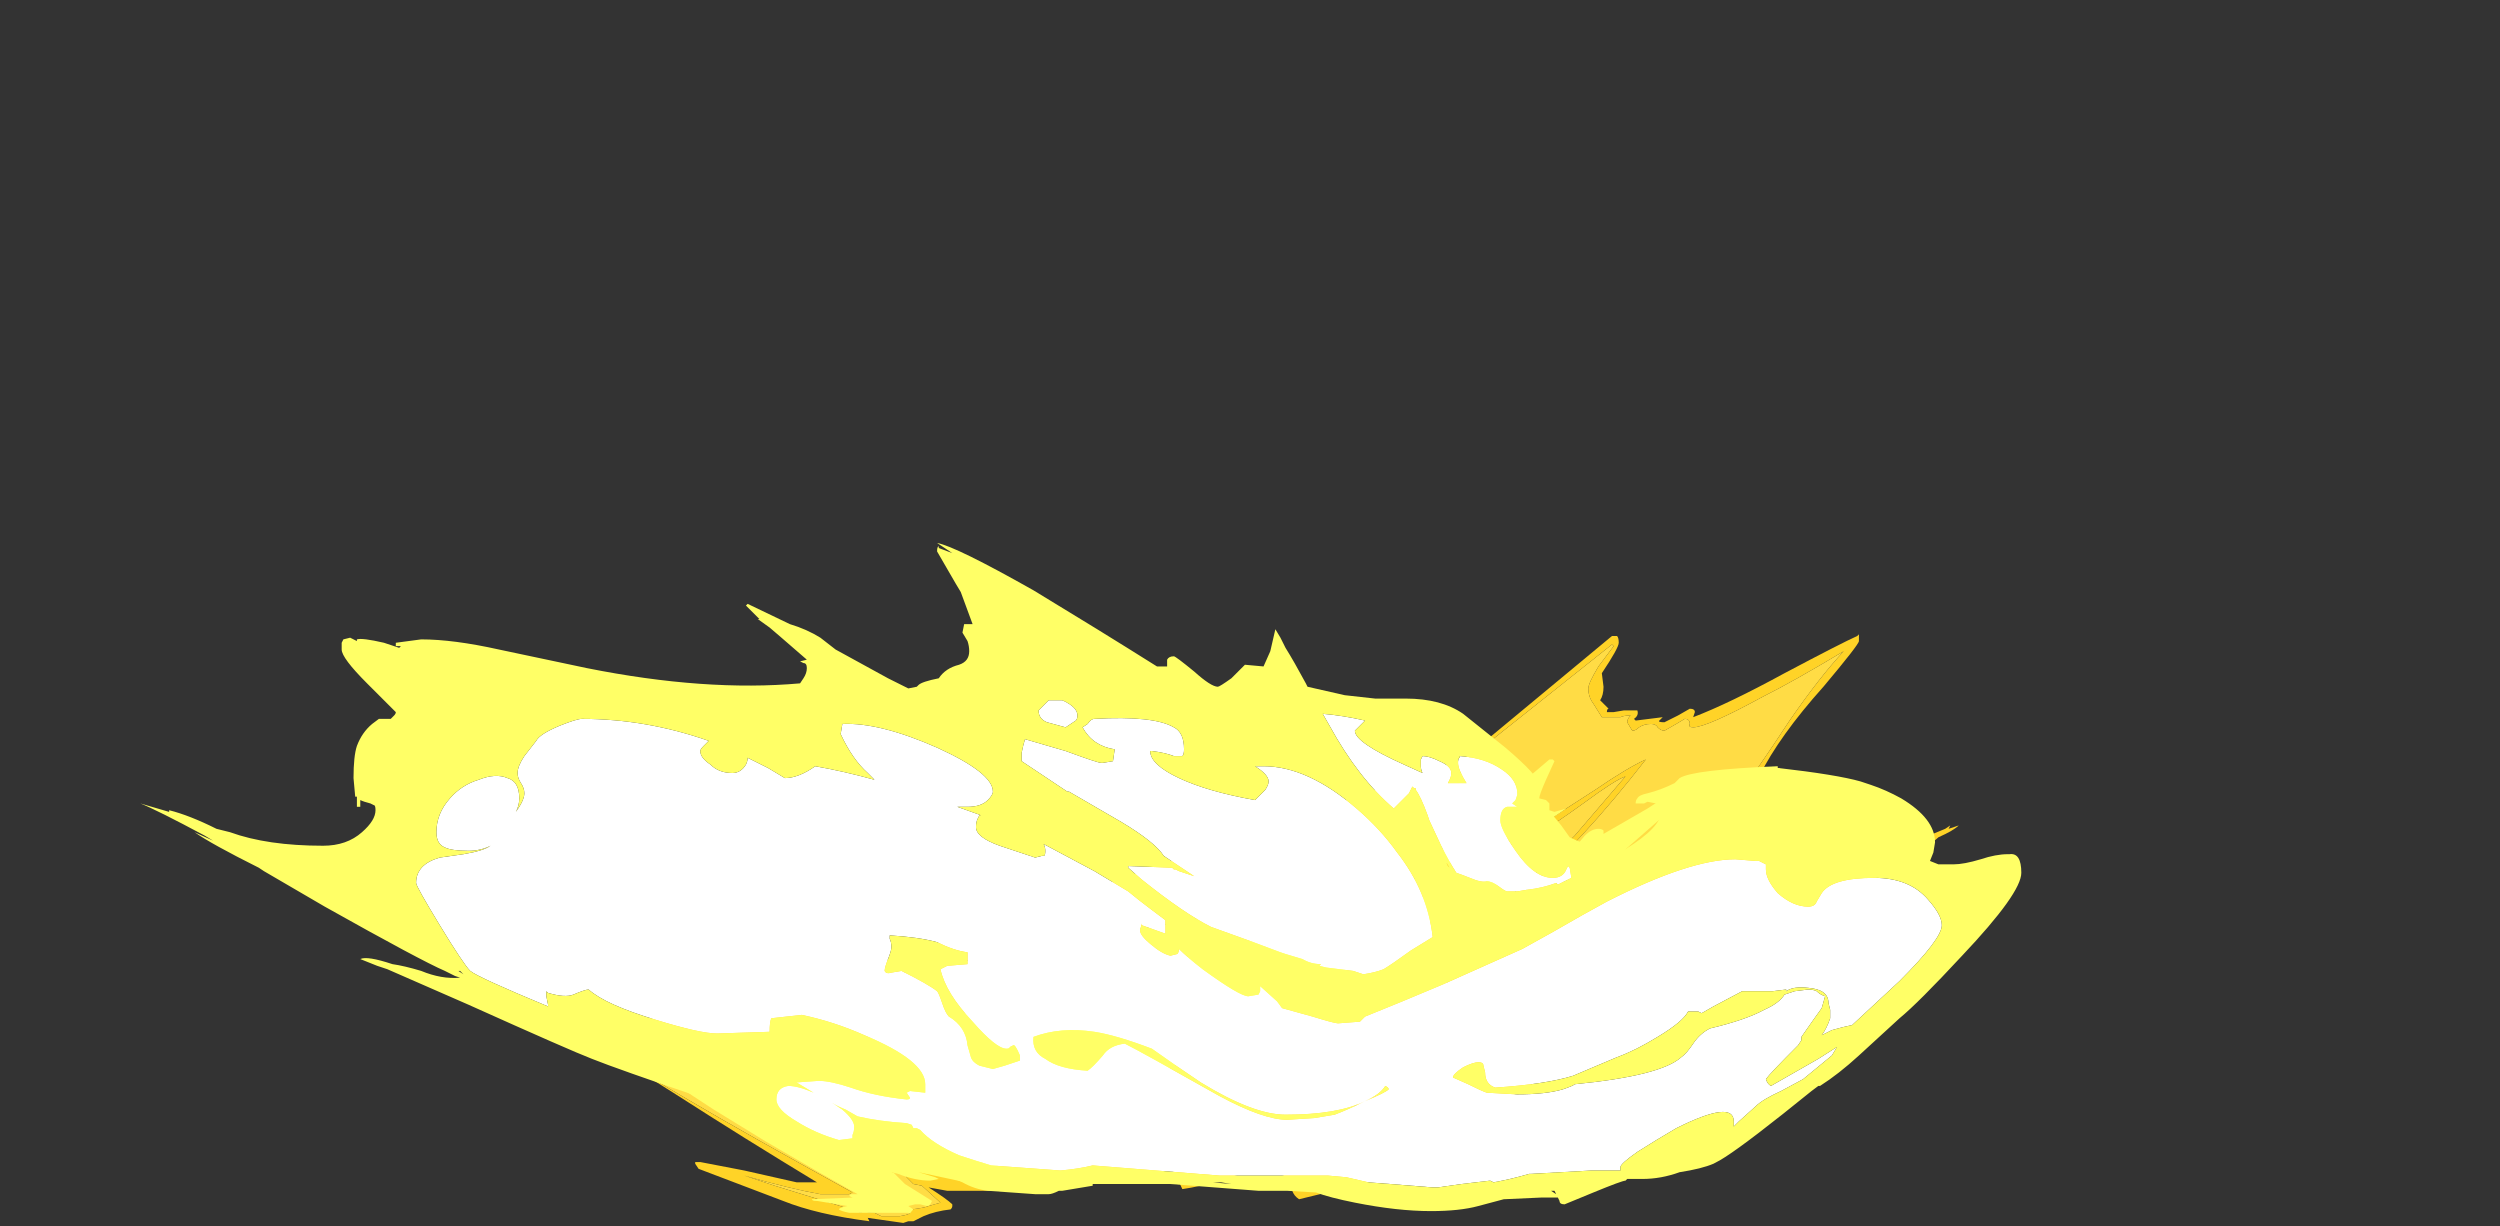 <?xml version="1.0" encoding="UTF-8" standalone="no"?>
<svg xmlns:ffdec="https://www.free-decompiler.com/flash" xmlns:xlink="http://www.w3.org/1999/xlink" ffdec:objectType="frame" height="253.75px" width="517.3px" xmlns="http://www.w3.org/2000/svg">
  <rect width="100%" height="100%" fill="#333333" stroke="none"/>
  <g transform="matrix(1.0, 0.0, 0.0, 1.0, 255.85, 249.9)">
    <use ffdec:characterId="1250" height="20.1" transform="matrix(7.0, 0.0, 0.0, 7.0, -226.8, -137.55)" width="55.6" xlink:href="#shape0"/>
  </g>
  <defs>
    <g id="shape0" transform="matrix(1.0, 0.0, 0.0, 1.0, 32.4, 19.65)">
      <path d="M11.5 -12.75 L10.0 -11.0 Q9.1 -10.1 8.25 -9.35 L2.3 -1.4 -7.55 -0.7 -8.8 -1.0 -9.75 -1.15 -9.75 -0.9 -9.55 -0.7 -9.3 -0.65 -8.75 -0.15 -9.1 -0.05 Q-9.2 0.0 -9.6 0.05 L-9.65 0.15 Q-9.65 0.2 -9.95 0.25 L-10.5 0.25 -10.7 0.15 -10.8 0.15 -11.05 0.1 -11.1 0.15 Q-11.85 -0.1 -13.65 -0.65 L-14.55 -0.95 Q-13.15 -0.55 -12.3 -0.4 L-11.45 -0.4 -11.35 -0.45 Q-14.7 -2.3 -16.05 -3.1 -19.15 -4.9 -19.15 -5.25 L6.2 -9.9 9.05 -11.15 Q9.35 -11.3 10.25 -11.95 11.2 -12.65 11.5 -12.75 M11.9 -14.2 Q12.05 -14.3 12.25 -14.3 12.4 -14.3 12.45 -14.2 12.55 -14.1 12.65 -14.1 L13.0 -14.3 13.25 -14.45 Q13.4 -14.45 13.4 -14.3 13.35 -14.2 13.5 -14.2 13.9 -14.2 15.55 -15.1 16.45 -15.55 17.95 -16.45 17.25 -15.7 16.35 -14.4 15.3 -12.8 15.0 -12.45 L14.2 -11.05 8.4 -9.25 Q10.2 -10.8 12.1 -13.25 11.55 -13.0 10.6 -12.35 L9.05 -11.35 7.55 -10.6 7.25 -10.65 6.4 -10.3 5.95 -10.1 6.7 -13.15 11.1 -16.65 11.15 -16.6 10.7 -16.0 Q10.4 -15.5 10.4 -15.35 10.4 -15.1 10.55 -14.9 L10.8 -14.5 11.35 -14.5 Q11.45 -14.55 11.65 -14.55 11.55 -14.45 11.55 -14.35 L11.7 -14.1 Q11.8 -14.1 11.9 -14.2" fill="#ffdc45" fill-rule="evenodd" stroke="none"/>
      <path d="M12.5 -14.4 Q12.45 -14.35 12.65 -14.35 L13.05 -14.55 13.4 -14.75 Q13.55 -14.75 13.55 -14.65 L13.5 -14.5 Q14.55 -14.9 16.2 -15.8 17.9 -16.7 18.35 -16.9 L18.4 -16.95 18.4 -16.75 Q18.4 -16.65 17.35 -15.4 16.05 -13.95 15.45 -12.75 L15.75 -12.85 16.05 -13.0 16.1 -12.85 20.1 -10.85 20.95 -11.2 21.1 -11.3 21.05 -11.2 21.35 -11.3 Q21.2 -11.15 20.75 -10.95 20.15 -10.4 18.8 -9.7 L3.9 -0.75 1.85 -0.25 Q1.7 -0.35 1.65 -0.5 1.6 -0.6 1.6 -0.85 L0.75 -1.25 Q-0.55 -0.7 -1.6 -0.55 -1.85 -1.1 -1.9 -1.1 L-3.85 -0.95 -7.2 -0.55 -7.3 -0.5 -8.55 -0.5 -9.1 -0.6 Q-8.55 -0.25 -8.4 -0.1 L-8.4 -0.05 Q-8.4 0.0 -8.45 0.05 -8.9 0.1 -9.25 0.25 L-9.55 0.4 -9.7 0.4 -9.85 0.45 -10.9 0.3 -10.85 0.4 Q-12.4 0.2 -13.4 -0.2 L-15.9 -1.15 -16.0 -1.3 -16.0 -1.35 -15.85 -1.35 -14.55 -1.1 -13.0 -0.75 -12.4 -0.75 Q-14.55 -2.05 -16.65 -3.4 L-18.4 -4.5 6.7 -13.25 11.1 -16.9 11.25 -16.9 Q11.3 -16.85 11.3 -16.7 11.3 -16.55 10.8 -15.8 L10.85 -15.4 Q10.85 -15.15 10.75 -15.0 L11.0 -14.75 Q10.95 -14.75 10.95 -14.65 L11.15 -14.65 11.45 -14.7 11.85 -14.7 Q11.9 -14.55 11.75 -14.45 L11.8 -14.4 12.6 -14.5 12.5 -14.4 M11.9 -14.2 Q11.8 -14.1 11.7 -14.1 L11.55 -14.35 Q11.55 -14.45 11.65 -14.55 11.45 -14.55 11.35 -14.5 L10.8 -14.5 10.55 -14.9 Q10.4 -15.1 10.4 -15.35 10.4 -15.5 10.7 -16.0 L11.15 -16.6 11.1 -16.65 6.7 -13.15 5.95 -10.1 6.4 -10.3 7.25 -10.65 7.55 -10.6 9.05 -11.35 10.6 -12.35 Q11.55 -13.0 12.1 -13.25 10.2 -10.8 8.4 -9.25 L14.2 -11.05 15.0 -12.45 Q15.3 -12.8 16.35 -14.4 17.25 -15.7 17.95 -16.45 16.45 -15.55 15.55 -15.1 13.9 -14.2 13.5 -14.2 13.35 -14.2 13.4 -14.3 13.4 -14.45 13.25 -14.45 L13.0 -14.3 12.65 -14.1 Q12.55 -14.1 12.45 -14.2 12.4 -14.3 12.25 -14.3 12.05 -14.3 11.9 -14.2 M11.5 -12.75 Q11.2 -12.65 10.25 -11.95 9.35 -11.3 9.05 -11.15 L6.2 -9.9 -19.15 -5.25 Q-19.15 -4.9 -16.05 -3.1 -14.7 -2.3 -11.35 -0.45 L-11.45 -0.4 -12.3 -0.4 Q-13.15 -0.55 -14.55 -0.95 L-13.65 -0.65 Q-11.85 -0.1 -11.1 0.15 L-11.05 0.1 -10.8 0.15 -10.7 0.15 -10.5 0.25 -9.95 0.25 Q-9.65 0.2 -9.65 0.15 L-9.6 0.05 Q-9.2 0.0 -9.1 -0.05 L-8.75 -0.15 -9.3 -0.65 -9.55 -0.7 -9.75 -0.9 -9.75 -1.15 -8.8 -1.0 -7.55 -0.7 2.3 -1.4 8.25 -9.35 Q9.1 -10.1 10.0 -11.0 L11.5 -12.75" fill="#ffd327" fill-rule="evenodd" stroke="none"/>
      <path d="M9.35 -13.25 L9.4 -13.2 9.15 -12.65 Q8.95 -12.2 8.95 -12.1 L9.15 -12.05 9.25 -11.95 9.25 -11.75 9.4 -11.7 9.75 -11.8 9.3 -11.5 7.9 -10.9 Q6.05 -10.1 6.0 -10.1 L6.15 -10.7 7.6 -11.85 9.25 -13.25 9.35 -13.25 M10.7 -11.2 Q10.8 -11.2 10.85 -11.15 L10.85 -11.05 12.15 -11.8 Q13.1 -12.4 13.45 -12.75 L12.65 -11.6 11.45 -10.55 9.3 -10.0 10.0 -10.65 10.3 -11.0 Q10.5 -11.2 10.7 -11.2 M7.85 -9.65 L-8.0 -0.75 -9.4 -1.05 -8.9 -0.9 -8.8 -0.85 -9.05 -0.8 Q-9.5 -0.8 -10.0 -1.0 L-10.2 -1.05 -10.15 -1.05 -9.8 -0.7 -9.0 -0.2 -9.05 -0.1 Q-9.1 -0.05 -9.15 -0.05 L-9.35 -0.1 -9.5 -0.1 -9.7 -0.05 -9.55 0.05 -9.6 0.1 Q-9.65 0.2 -9.7 0.15 L-11.45 0.15 Q-11.7 0.1 -11.75 0.05 -11.75 0.0 -11.5 -0.05 L-12.4 -0.2 Q-12.55 -0.2 -12.55 -0.25 L-11.35 -0.3 -11.45 -0.35 -11.4 -0.4 -11.2 -0.4 -12.35 -1.05 -13.9 -1.95 -15.45 -2.9 Q-16.15 -3.35 -16.5 -3.6 L7.8 -9.75 7.85 -9.65" fill="#ffff66" fill-rule="evenodd" stroke="none"/>
      <path d="M2.75 -14.25 L2.55 -14.6 Q3.15 -14.55 3.8 -14.4 L3.5 -14.1 Q3.5 -13.75 4.95 -13.1 L5.5 -12.85 Q5.45 -12.95 5.45 -13.05 L5.45 -13.25 5.5 -13.35 Q5.7 -13.35 6.0 -13.2 6.35 -13.05 6.35 -12.85 6.35 -12.75 6.3 -12.65 L6.25 -12.55 6.8 -12.55 Q6.55 -12.95 6.55 -13.15 6.55 -13.3 6.6 -13.3 L6.6 -13.35 Q7.35 -13.3 7.85 -12.95 8.3 -12.65 8.3 -12.25 L8.3 -12.2 8.25 -12.05 8.15 -11.95 8.3 -11.85 8.0 -11.85 Q7.8 -11.8 7.8 -11.45 7.8 -11.2 8.25 -10.55 8.8 -9.75 9.35 -9.75 9.65 -9.75 9.75 -10.0 L9.8 -10.1 9.85 -10.05 9.9 -9.75 9.5 -9.55 9.45 -9.6 Q9.05 -9.45 8.6 -9.4 L8.3 -9.35 8.0 -9.35 Q7.95 -9.35 7.75 -9.5 7.55 -9.65 7.4 -9.65 7.25 -9.6 6.9 -9.75 6.65 -9.85 6.5 -9.9 6.3 -10.2 6.05 -10.7 L5.7 -11.45 5.65 -11.6 Q5.45 -12.15 5.3 -12.35 L5.3 -12.4 5.25 -12.4 5.2 -12.45 5.1 -12.25 Q4.95 -12.1 4.65 -11.8 3.6 -12.7 2.75 -14.25 M9.35 -8.15 Q10.3 -8.7 10.95 -9.05 13.4 -10.3 14.75 -10.3 L15.35 -10.25 15.45 -10.25 15.65 -10.15 15.65 -10.0 Q15.65 -9.7 16.0 -9.3 16.45 -8.9 16.9 -8.9 17.1 -8.9 17.15 -9.05 L17.3 -9.3 Q17.6 -9.75 18.85 -9.75 19.9 -9.75 20.45 -9.1 20.85 -8.65 20.85 -8.35 20.85 -7.95 19.6 -6.7 L18.2 -5.4 Q17.95 -5.35 17.6 -5.25 L17.3 -5.1 Q17.45 -5.3 17.55 -5.6 L17.55 -5.85 17.5 -6.05 Q17.5 -6.45 16.9 -6.5 16.45 -6.55 16.25 -6.4 L16.25 -6.45 15.85 -6.4 14.95 -6.4 14.1 -5.95 13.75 -5.75 13.65 -5.8 13.35 -5.8 Q13.2 -5.5 12.45 -5.05 11.8 -4.65 11.25 -4.45 L9.95 -3.9 Q9.15 -3.65 7.65 -3.55 7.35 -3.65 7.35 -4.0 L7.3 -4.2 Q7.3 -4.3 7.15 -4.3 7.0 -4.3 6.7 -4.15 6.4 -3.95 6.4 -3.85 L6.85 -3.65 Q7.25 -3.45 7.4 -3.4 L8.3 -3.35 Q9.15 -3.35 9.65 -3.5 9.95 -3.6 10.0 -3.65 12.55 -3.9 13.15 -4.45 13.3 -4.55 13.5 -4.85 13.7 -5.15 14.0 -5.3 15.05 -5.55 15.6 -5.85 16.05 -6.05 16.2 -6.3 L16.5 -6.4 16.9 -6.45 Q17.05 -6.45 17.15 -6.4 17.25 -6.3 17.4 -6.25 L17.3 -5.9 17.05 -5.55 16.7 -5.05 16.7 -4.95 16.6 -4.8 Q15.75 -3.95 15.65 -3.8 15.7 -3.65 15.8 -3.6 L17.2 -4.4 17.75 -4.75 17.6 -4.5 16.75 -3.8 Q16.65 -3.75 16.1 -3.45 15.55 -3.2 15.35 -3.0 L14.85 -2.55 14.7 -2.4 14.7 -2.55 Q14.7 -3.2 13.0 -2.35 12.4 -2.0 11.85 -1.65 11.35 -1.3 11.35 -1.2 11.35 -1.15 11.35 -1.1 L10.5 -1.1 8.7 -1.0 8.65 -1.0 Q8.15 -0.85 7.6 -0.75 L7.5 -0.8 6.65 -0.7 5.95 -0.6 5.8 -0.6 4.55 -0.7 3.9 -0.75 3.25 -0.9 2.7 -0.95 -0.5 -0.95 -4.25 -1.25 Q-4.65 -1.15 -5.2 -1.1 L-7.25 -1.25 Q-7.75 -1.4 -8.2 -1.55 -9.0 -1.9 -9.35 -2.3 L-9.45 -2.35 -9.55 -2.35 -9.6 -2.45 -9.75 -2.5 Q-10.55 -2.55 -11.2 -2.7 L-11.55 -2.9 Q-11.8 -3.0 -11.95 -3.1 L-11.65 -2.9 Q-11.3 -2.6 -11.3 -2.4 -11.3 -2.25 -11.35 -2.15 L-11.35 -2.05 -11.75 -2.0 Q-12.45 -2.2 -13.0 -2.55 -13.6 -2.9 -13.6 -3.2 -13.6 -3.55 -13.25 -3.6 -12.95 -3.6 -12.5 -3.4 L-13.0 -3.7 -13.05 -3.7 -12.35 -3.75 Q-12.0 -3.75 -11.4 -3.55 -10.7 -3.3 -9.75 -3.2 -9.65 -3.2 -9.65 -3.25 L-9.75 -3.4 -9.65 -3.45 -9.2 -3.4 -9.2 -3.65 Q-9.2 -4.35 -11.0 -5.1 -11.9 -5.5 -12.85 -5.7 L-13.75 -5.6 Q-13.8 -5.5 -13.8 -5.2 L-15.35 -5.15 Q-15.85 -5.15 -17.15 -5.55 -18.65 -6.0 -19.15 -6.45 -19.25 -6.45 -19.6 -6.3 -19.85 -6.2 -20.35 -6.35 L-20.4 -6.4 Q-20.4 -6.45 -20.4 -6.25 L-20.35 -6.0 -20.35 -5.95 Q-22.4 -6.8 -22.65 -7.0 -22.85 -7.2 -23.55 -8.35 -24.25 -9.5 -24.25 -9.6 -24.25 -10.15 -23.55 -10.35 L-22.85 -10.45 Q-22.25 -10.55 -22.05 -10.7 -22.35 -10.55 -22.7 -10.55 -23.2 -10.55 -23.4 -10.65 -23.65 -10.75 -23.65 -11.1 -23.65 -11.65 -23.25 -12.1 -22.9 -12.5 -22.4 -12.65 -21.9 -12.85 -21.55 -12.7 -21.2 -12.6 -21.2 -12.1 -21.2 -11.9 -21.3 -11.7 -21.05 -12.05 -21.05 -12.25 -21.05 -12.4 -21.15 -12.55 -21.25 -12.7 -21.25 -12.85 -21.25 -13.05 -21.05 -13.35 L-20.7 -13.8 Q-20.6 -14.0 -20.0 -14.25 -19.5 -14.45 -19.35 -14.45 -17.45 -14.45 -15.6 -13.8 L-15.75 -13.65 Q-15.85 -13.55 -15.85 -13.5 -15.85 -13.3 -15.55 -13.1 -15.3 -12.85 -14.9 -12.85 -14.65 -12.85 -14.5 -13.1 -14.45 -13.2 -14.45 -13.3 L-13.85 -13.0 -13.35 -12.7 Q-12.95 -12.7 -12.45 -13.05 -11.6 -12.9 -10.7 -12.65 L-10.9 -12.85 Q-11.35 -13.25 -11.7 -14.0 L-11.65 -14.3 Q-10.55 -14.35 -8.85 -13.6 -7.2 -12.85 -7.2 -12.3 -7.2 -12.2 -7.35 -12.05 -7.55 -11.85 -7.95 -11.85 L-8.25 -11.85 -7.55 -11.6 -7.6 -11.6 -7.65 -11.5 Q-7.7 -11.4 -7.7 -11.25 -7.7 -10.95 -7.0 -10.7 L-5.95 -10.35 -5.75 -10.4 -5.7 -10.4 Q-5.65 -10.4 -5.65 -10.55 -5.65 -10.65 -5.7 -10.75 -4.95 -10.35 -4.2 -9.95 L-3.2 -9.35 Q-2.9 -9.1 -2.5 -8.8 L-2.1 -8.5 -2.1 -8.1 -2.8 -8.35 -2.8 -8.4 -2.85 -8.2 Q-2.85 -8.05 -2.55 -7.8 -2.2 -7.5 -1.95 -7.45 L-1.75 -7.5 Q-1.7 -7.55 -1.7 -7.65 -1.45 -7.4 -1.0 -7.05 0.1 -6.25 0.35 -6.25 L0.65 -6.3 0.7 -6.4 0.7 -6.55 1.2 -6.1 1.35 -5.9 2.25 -5.65 Q2.9 -5.45 3.0 -5.45 L3.65 -5.5 3.8 -5.65 Q4.8 -6.05 6.1 -6.6 L8.45 -7.65 9.35 -8.15 M0.85 -12.35 Q0.95 -12.5 0.95 -12.6 0.95 -12.8 0.55 -13.05 L0.8 -13.05 Q2.1 -13.05 3.55 -11.8 4.25 -11.2 4.75 -10.5 5.65 -9.35 5.8 -8.0 L5.15 -7.6 Q4.6 -7.2 4.35 -7.05 4.1 -6.95 3.75 -6.9 L3.45 -7.0 2.65 -7.1 2.45 -7.15 2.5 -7.2 Q2.2 -7.2 1.95 -7.35 L1.45 -7.5 1.3 -7.55 0.5 -7.85 -0.75 -8.3 Q-1.55 -8.7 -2.8 -9.7 L-3.2 -10.05 -3.2 -10.1 -1.9 -10.05 -1.85 -10.0 -1.8 -10.0 -1.7 -9.95 -1.25 -9.8 -2.15 -10.4 Q-2.4 -10.8 -3.4 -11.4 L-4.95 -12.3 -5.0 -12.3 -6.35 -13.2 -6.35 -13.45 Q-6.3 -13.7 -6.25 -13.85 L-5.05 -13.5 Q-4.1 -13.15 -4.0 -13.15 L-3.95 -13.15 -3.65 -13.2 -3.6 -13.55 Q-4.25 -13.65 -4.55 -14.2 L-4.4 -14.3 Q-4.3 -14.45 -4.2 -14.45 -2.45 -14.55 -1.85 -14.2 -1.55 -14.05 -1.55 -13.55 -1.55 -13.4 -1.6 -13.35 L-1.85 -13.35 Q-2.1 -13.45 -2.5 -13.5 L-2.55 -13.5 Q-2.55 -13.1 -1.7 -12.7 -0.85 -12.3 0.55 -12.05 L0.85 -12.35 M2.3 -2.65 L2.9 -2.75 Q3.3 -2.9 3.8 -3.15 4.4 -3.4 4.5 -3.5 4.5 -3.55 4.4 -3.6 4.25 -3.35 3.8 -3.15 3.0 -2.75 1.45 -2.75 0.5 -2.75 -1.05 -3.7 -1.8 -4.2 -2.5 -4.7 -3.55 -5.1 -4.2 -5.2 -5.2 -5.35 -6.0 -5.05 -6.05 -4.6 -5.65 -4.4 -5.25 -4.1 -4.4 -4.05 -4.25 -4.15 -3.95 -4.5 -3.75 -4.8 -3.3 -4.85 -2.8 -4.6 -0.5 -3.3 0.8 -2.6 1.5 -2.6 L2.3 -2.65 M-5.55 -15.0 L-5.15 -15.0 Q-4.7 -14.8 -4.7 -14.55 -4.7 -14.45 -4.75 -14.4 L-5.05 -14.2 -5.6 -14.35 Q-5.85 -14.45 -5.85 -14.7 L-5.55 -15.0 M-10.25 -8.05 L-10.25 -7.95 Q-10.2 -7.85 -10.2 -7.7 -10.2 -7.6 -10.3 -7.35 -10.4 -7.1 -10.4 -7.0 -10.35 -6.9 -10.2 -6.95 L-9.9 -7.0 Q-9.1 -6.6 -8.85 -6.4 -8.8 -6.35 -8.7 -6.05 -8.6 -5.75 -8.5 -5.65 -8.0 -5.35 -7.95 -4.8 L-7.85 -4.45 Q-7.8 -4.3 -7.6 -4.2 L-7.2 -4.1 -6.85 -4.2 -6.4 -4.35 -6.4 -4.5 Q-6.55 -4.85 -6.6 -4.8 L-6.7 -4.75 Q-6.7 -4.7 -6.8 -4.7 -7.1 -4.7 -7.8 -5.5 -8.6 -6.35 -8.75 -7.05 -8.65 -7.1 -8.55 -7.15 L-7.95 -7.2 -7.95 -7.55 Q-8.35 -7.6 -8.85 -7.85 -9.4 -8.0 -10.25 -8.05" fill="#ffffff" fill-rule="evenodd" stroke="none"/>
      <path d="M0.25 -16.05 L0.8 -16.0 1.0 -16.45 1.15 -17.1 1.3 -16.85 1.45 -16.55 Q1.7 -16.15 2.05 -15.5 L2.1 -15.4 3.2 -15.15 4.1 -15.05 5.0 -15.05 Q6.05 -15.05 6.7 -14.6 L7.95 -13.6 Q8.95 -12.75 8.95 -12.5 8.95 -12.4 8.85 -12.25 L8.75 -12.2 Q9.25 -11.75 9.6 -11.3 L9.85 -10.95 Q10.65 -10.55 11.5 -10.6 12.55 -11.25 12.55 -11.7 12.55 -11.85 12.5 -11.9 L12.4 -11.95 12.15 -12.0 12.05 -11.95 Q12.0 -11.95 11.95 -11.95 L11.8 -11.95 Q11.8 -12.05 11.85 -12.1 11.9 -12.2 12.15 -12.25 12.55 -12.35 12.95 -12.55 L13.1 -12.7 Q13.5 -12.95 16.0 -13.05 L16.0 -13.0 Q17.75 -12.8 18.45 -12.6 L18.75 -12.5 Q19.2 -12.35 19.65 -12.1 20.65 -11.5 20.65 -10.8 L20.6 -10.5 20.5 -10.25 20.75 -10.15 21.2 -10.15 Q21.5 -10.15 22.0 -10.3 22.45 -10.45 22.8 -10.45 L22.85 -10.45 Q23.2 -10.5 23.2 -9.9 23.2 -9.3 21.45 -7.45 20.15 -6.05 19.6 -5.6 L18.4 -4.5 Q17.8 -3.95 17.25 -3.6 L17.2 -3.6 17.0 -3.45 Q15.15 -1.95 14.45 -1.5 14.3 -1.4 14.1 -1.3 13.75 -1.15 13.1 -1.05 12.55 -0.85 12.0 -0.85 L11.55 -0.85 11.5 -0.8 Q11.4 -0.8 10.55 -0.45 L9.7 -0.1 Q9.55 -0.1 9.55 -0.2 L9.5 -0.3 9.0 -0.3 7.9 -0.25 7.15 -0.05 Q6.6 0.1 5.75 0.1 4.75 0.1 3.5 -0.15 2.75 -0.3 2.35 -0.45 L1.5 -0.5 0.65 -0.5 -1.95 -0.7 -4.25 -0.7 -4.25 -0.65 -5.15 -0.5 -5.25 -0.5 Q-5.45 -0.4 -5.55 -0.4 L-5.95 -0.4 -7.35 -0.5 Q-7.75 -0.55 -8.1 -0.75 -8.65 -1.0 -8.9 -1.1 -9.45 -1.3 -10.35 -1.5 L-10.65 -1.5 Q-11.75 -1.7 -12.25 -1.9 -12.55 -2.0 -12.8 -2.05 -12.9 -2.15 -12.95 -2.25 L-15.8 -3.25 Q-18.3 -4.1 -19.05 -4.4 -19.7 -4.65 -22.7 -6.0 L-25.1 -7.05 -25.4 -7.15 -25.9 -7.35 Q-25.7 -7.45 -24.95 -7.2 -24.6 -7.15 -24.1 -7.0 -23.5 -6.75 -22.95 -6.8 L-23.1 -6.85 -23.4 -7.0 Q-24.1 -7.3 -26.95 -8.9 L-28.75 -9.95 -28.9 -10.05 Q-30.3 -10.75 -30.8 -11.1 L-30.25 -10.85 -30.5 -11.0 Q-31.9 -11.75 -32.4 -11.95 L-31.55 -11.7 -31.55 -11.75 Q-30.95 -11.6 -30.15 -11.2 L-29.75 -11.1 Q-28.65 -10.7 -27.0 -10.7 -26.3 -10.7 -25.85 -11.1 -25.45 -11.45 -25.45 -11.75 -25.45 -11.9 -25.5 -11.9 L-25.6 -11.95 Q-25.8 -12.0 -25.9 -12.05 L-25.9 -11.85 -26.0 -11.85 -26.0 -12.15 -26.05 -12.15 -26.1 -12.7 Q-26.1 -13.35 -26.0 -13.65 -25.85 -14.05 -25.55 -14.3 L-25.35 -14.45 -25.0 -14.45 -24.9 -14.55 Q-24.85 -14.6 -24.85 -14.65 L-25.7 -15.5 Q-26.45 -16.25 -26.45 -16.5 L-26.45 -16.7 -26.4 -16.8 -26.2 -16.85 -26.0 -16.75 -26.0 -16.8 Q-25.85 -16.85 -25.2 -16.7 L-24.75 -16.55 -24.7 -16.6 -24.85 -16.6 -24.85 -16.7 -24.1 -16.8 Q-23.15 -16.8 -21.8 -16.5 L-19.2 -15.95 Q-15.7 -15.25 -12.9 -15.5 L-12.8 -15.65 Q-12.7 -15.8 -12.7 -15.95 -12.7 -16.1 -12.8 -16.1 L-12.9 -16.15 -12.7 -16.2 Q-13.05 -16.5 -13.45 -16.85 L-13.8 -17.15 -14.15 -17.4 -14.1 -17.4 -14.5 -17.8 -14.45 -17.85 -13.2 -17.25 Q-12.7 -17.1 -12.3 -16.85 L-11.85 -16.5 -10.3 -15.65 -9.7 -15.35 -9.45 -15.4 -9.4 -15.45 Q-9.3 -15.55 -8.8 -15.65 -8.6 -15.95 -8.2 -16.05 -7.9 -16.15 -7.9 -16.45 -7.9 -16.6 -7.95 -16.75 L-8.1 -17.0 -8.05 -17.25 -7.8 -17.25 -8.15 -18.2 -8.3 -18.45 -8.85 -19.4 Q-8.85 -19.55 -8.8 -19.55 L-8.8 -19.5 -8.4 -19.35 -8.85 -19.65 Q-8.3 -19.55 -6.0 -18.25 -4.1 -17.1 -2.35 -16.0 L-2.05 -16.0 -2.05 -16.2 Q-2.0 -16.3 -1.85 -16.3 -1.8 -16.3 -1.25 -15.85 -0.75 -15.4 -0.55 -15.4 -0.5 -15.4 -0.15 -15.65 L0.25 -16.05 M2.75 -14.25 Q3.6 -12.7 4.65 -11.8 4.95 -12.1 5.1 -12.25 L5.2 -12.45 5.25 -12.4 5.3 -12.4 5.3 -12.35 Q5.45 -12.15 5.65 -11.6 L5.7 -11.45 6.05 -10.7 Q6.3 -10.2 6.5 -9.9 6.65 -9.85 6.9 -9.75 7.25 -9.6 7.4 -9.65 7.55 -9.65 7.75 -9.5 7.95 -9.35 8.0 -9.35 L8.3 -9.35 8.6 -9.4 Q9.05 -9.45 9.45 -9.6 L9.5 -9.55 9.9 -9.75 9.85 -10.05 9.8 -10.1 9.75 -10.0 Q9.65 -9.75 9.35 -9.75 8.8 -9.75 8.25 -10.55 7.8 -11.2 7.8 -11.45 7.8 -11.8 8.0 -11.85 L8.3 -11.85 8.15 -11.95 8.25 -12.05 8.3 -12.2 8.3 -12.25 Q8.3 -12.65 7.85 -12.95 7.35 -13.3 6.6 -13.35 L6.6 -13.3 Q6.55 -13.3 6.55 -13.15 6.55 -12.95 6.8 -12.55 L6.25 -12.55 6.3 -12.65 Q6.35 -12.75 6.35 -12.85 6.35 -13.05 6.0 -13.2 5.7 -13.35 5.5 -13.35 L5.45 -13.25 5.45 -13.05 Q5.45 -12.95 5.5 -12.85 L4.95 -13.1 Q3.5 -13.75 3.5 -14.1 L3.8 -14.4 Q3.15 -14.55 2.55 -14.6 L2.75 -14.25 M7.0 -9.45 L7.0 -9.45 M6.15 -10.3 L6.25 -10.1 6.3 -10.05 6.15 -10.3 M9.35 -8.15 L8.45 -7.65 6.1 -6.6 Q4.8 -6.05 3.8 -5.65 L3.65 -5.5 3.0 -5.45 Q2.9 -5.45 2.25 -5.65 L1.35 -5.9 1.2 -6.1 0.7 -6.55 0.7 -6.4 0.65 -6.3 0.35 -6.25 Q0.1 -6.25 -1.0 -7.05 -1.45 -7.4 -1.7 -7.65 -1.7 -7.55 -1.75 -7.5 L-1.95 -7.45 Q-2.2 -7.5 -2.55 -7.8 -2.85 -8.05 -2.85 -8.2 L-2.8 -8.4 -2.8 -8.35 -2.1 -8.1 -2.1 -8.5 -2.5 -8.8 Q-2.9 -9.1 -3.2 -9.35 L-4.2 -9.95 Q-4.95 -10.35 -5.7 -10.75 -5.65 -10.65 -5.65 -10.55 -5.65 -10.4 -5.7 -10.4 L-5.75 -10.4 -5.95 -10.35 -7.0 -10.7 Q-7.7 -10.95 -7.7 -11.25 -7.7 -11.4 -7.65 -11.5 L-7.6 -11.6 -7.55 -11.6 -8.25 -11.85 -7.95 -11.85 Q-7.55 -11.85 -7.35 -12.05 -7.2 -12.2 -7.2 -12.3 -7.2 -12.85 -8.85 -13.6 -10.55 -14.35 -11.65 -14.3 L-11.7 -14.0 Q-11.35 -13.25 -10.9 -12.85 L-10.7 -12.65 Q-11.6 -12.9 -12.45 -13.05 -12.95 -12.7 -13.35 -12.7 L-13.85 -13.0 -14.45 -13.3 Q-14.45 -13.2 -14.5 -13.1 -14.65 -12.85 -14.9 -12.85 -15.3 -12.85 -15.55 -13.1 -15.85 -13.3 -15.85 -13.5 -15.85 -13.55 -15.75 -13.65 L-15.6 -13.8 Q-17.45 -14.45 -19.35 -14.45 -19.5 -14.45 -20.0 -14.25 -20.6 -14.0 -20.7 -13.8 L-21.05 -13.35 Q-21.25 -13.05 -21.25 -12.85 -21.25 -12.7 -21.15 -12.55 -21.05 -12.4 -21.05 -12.25 -21.05 -12.05 -21.3 -11.7 -21.2 -11.9 -21.2 -12.1 -21.2 -12.6 -21.55 -12.7 -21.9 -12.85 -22.4 -12.65 -22.9 -12.5 -23.25 -12.1 -23.65 -11.65 -23.65 -11.1 -23.65 -10.75 -23.4 -10.65 -23.2 -10.55 -22.7 -10.55 -22.35 -10.55 -22.05 -10.7 -22.25 -10.55 -22.85 -10.45 L-23.55 -10.35 Q-24.25 -10.15 -24.25 -9.6 -24.25 -9.5 -23.55 -8.35 -22.85 -7.2 -22.65 -7.0 -22.4 -6.8 -20.35 -5.95 L-20.35 -6.0 -20.4 -6.25 Q-20.4 -6.45 -20.4 -6.4 L-20.35 -6.35 Q-19.85 -6.2 -19.6 -6.3 -19.25 -6.45 -19.15 -6.45 -18.65 -6.0 -17.15 -5.55 -15.85 -5.15 -15.35 -5.15 L-13.8 -5.2 Q-13.8 -5.5 -13.75 -5.6 L-12.85 -5.7 Q-11.9 -5.5 -11.0 -5.1 -9.2 -4.35 -9.2 -3.65 L-9.2 -3.4 -9.65 -3.45 -9.75 -3.4 -9.65 -3.25 Q-9.65 -3.2 -9.75 -3.2 -10.7 -3.3 -11.4 -3.55 -12.0 -3.75 -12.35 -3.75 L-13.05 -3.7 -13.0 -3.7 -12.5 -3.4 Q-12.95 -3.6 -13.25 -3.6 -13.6 -3.55 -13.6 -3.2 -13.6 -2.9 -13.0 -2.55 -12.45 -2.2 -11.75 -2.0 L-11.35 -2.05 -11.35 -2.15 Q-11.3 -2.25 -11.3 -2.4 -11.3 -2.6 -11.65 -2.9 L-11.95 -3.1 Q-11.8 -3.0 -11.55 -2.9 L-11.2 -2.7 Q-10.55 -2.55 -9.75 -2.5 L-9.6 -2.45 -9.55 -2.35 -9.45 -2.35 -9.35 -2.3 Q-9.0 -1.9 -8.2 -1.55 -7.75 -1.4 -7.25 -1.25 L-5.2 -1.1 Q-4.65 -1.15 -4.25 -1.25 L-0.5 -0.95 2.7 -0.95 3.25 -0.9 3.9 -0.75 4.55 -0.7 5.8 -0.6 5.95 -0.6 6.65 -0.7 7.5 -0.8 7.6 -0.75 Q8.15 -0.85 8.65 -1.0 L8.7 -1.0 10.5 -1.1 11.35 -1.1 Q11.35 -1.15 11.35 -1.2 11.35 -1.3 11.85 -1.65 12.4 -2.0 13.0 -2.35 14.7 -3.2 14.7 -2.55 L14.7 -2.4 14.85 -2.55 15.35 -3.0 Q15.55 -3.2 16.1 -3.45 16.65 -3.75 16.75 -3.8 L17.6 -4.5 17.75 -4.75 17.2 -4.4 15.8 -3.6 Q15.7 -3.65 15.65 -3.8 15.75 -3.95 16.6 -4.8 L16.7 -4.95 16.7 -5.05 17.05 -5.55 17.3 -5.9 17.4 -6.25 Q17.25 -6.3 17.15 -6.4 17.05 -6.45 16.9 -6.45 L16.5 -6.4 16.2 -6.3 Q16.05 -6.05 15.6 -5.85 15.05 -5.55 14.0 -5.3 13.7 -5.15 13.5 -4.85 13.3 -4.55 13.15 -4.45 12.55 -3.9 10.0 -3.65 9.95 -3.6 9.65 -3.5 9.15 -3.35 8.3 -3.35 L7.4 -3.4 Q7.25 -3.45 6.85 -3.65 L6.4 -3.85 Q6.4 -3.95 6.7 -4.15 7.0 -4.3 7.15 -4.3 7.3 -4.3 7.3 -4.2 L7.35 -4.0 Q7.35 -3.65 7.65 -3.55 9.15 -3.65 9.95 -3.9 L11.25 -4.45 Q11.8 -4.65 12.45 -5.05 13.2 -5.5 13.35 -5.8 L13.65 -5.8 13.75 -5.75 14.1 -5.95 14.95 -6.4 15.85 -6.4 16.25 -6.45 16.25 -6.4 Q16.45 -6.55 16.9 -6.5 17.5 -6.45 17.5 -6.05 L17.55 -5.85 17.55 -5.6 Q17.45 -5.3 17.3 -5.1 L17.6 -5.25 Q17.95 -5.35 18.2 -5.4 L19.6 -6.7 Q20.85 -7.95 20.85 -8.35 20.85 -8.65 20.45 -9.1 19.9 -9.75 18.85 -9.75 17.6 -9.75 17.3 -9.3 L17.15 -9.05 Q17.1 -8.9 16.9 -8.9 16.45 -8.9 16.0 -9.3 15.65 -9.7 15.65 -10.0 L15.65 -10.15 15.45 -10.25 15.35 -10.25 14.75 -10.3 Q13.4 -10.3 10.95 -9.05 10.3 -8.7 9.35 -8.15 M2.3 -2.65 L1.5 -2.6 Q0.8 -2.6 -0.5 -3.3 -2.8 -4.6 -3.3 -4.85 -3.75 -4.8 -3.95 -4.5 -4.25 -4.15 -4.4 -4.05 -5.25 -4.1 -5.65 -4.4 -6.05 -4.6 -6.0 -5.05 -5.2 -5.35 -4.2 -5.2 -3.55 -5.1 -2.5 -4.7 -1.8 -4.2 -1.05 -3.7 0.5 -2.75 1.45 -2.75 3.0 -2.75 3.8 -3.15 4.25 -3.35 4.4 -3.6 4.5 -3.55 4.5 -3.5 4.4 -3.4 3.8 -3.15 3.3 -2.9 2.9 -2.75 L2.3 -2.65 M0.85 -12.35 L0.55 -12.05 Q-0.85 -12.3 -1.7 -12.7 -2.55 -13.1 -2.55 -13.5 L-2.5 -13.5 Q-2.1 -13.45 -1.85 -13.35 L-1.6 -13.35 Q-1.55 -13.4 -1.55 -13.55 -1.55 -14.05 -1.85 -14.2 -2.45 -14.55 -4.2 -14.45 -4.3 -14.45 -4.4 -14.3 L-4.55 -14.2 Q-4.25 -13.65 -3.6 -13.55 L-3.65 -13.2 -3.95 -13.15 -4.0 -13.15 Q-4.1 -13.15 -5.05 -13.5 L-6.25 -13.85 Q-6.3 -13.7 -6.35 -13.45 L-6.35 -13.2 -5.0 -12.3 -4.95 -12.3 -3.4 -11.4 Q-2.4 -10.8 -2.15 -10.4 L-1.25 -9.8 -1.7 -9.95 -1.8 -10.0 -1.85 -10.0 -1.9 -10.05 -3.2 -10.1 -3.2 -10.05 -2.8 -9.7 Q-1.55 -8.7 -0.75 -8.3 L0.5 -7.85 1.3 -7.55 1.45 -7.5 1.95 -7.35 Q2.2 -7.2 2.5 -7.2 L2.45 -7.15 2.65 -7.1 3.45 -7.0 3.75 -6.9 Q4.1 -6.95 4.35 -7.05 4.6 -7.2 5.15 -7.6 L5.8 -8.0 Q5.65 -9.35 4.75 -10.5 4.25 -11.2 3.55 -11.8 2.1 -13.05 0.8 -13.05 L0.55 -13.05 Q0.95 -12.8 0.95 -12.6 0.95 -12.5 0.85 -12.35 M9.45 -0.4 L9.4 -0.5 9.3 -0.5 9.45 -0.4 M-5.55 -15.0 L-5.85 -14.7 Q-5.85 -14.45 -5.6 -14.35 L-5.05 -14.2 -4.75 -14.4 Q-4.7 -14.45 -4.7 -14.55 -4.7 -14.8 -5.15 -15.0 L-5.55 -15.0 M-22.85 -6.9 L-22.95 -7.0 -23.0 -7.0 -22.85 -6.9 M-10.25 -8.05 Q-9.4 -8.0 -8.85 -7.85 -8.35 -7.6 -7.95 -7.55 L-7.95 -7.2 -8.55 -7.15 Q-8.65 -7.1 -8.75 -7.05 -8.6 -6.35 -7.8 -5.5 -7.1 -4.7 -6.8 -4.7 -6.7 -4.7 -6.7 -4.75 L-6.6 -4.8 Q-6.55 -4.85 -6.4 -4.5 L-6.4 -4.35 -6.85 -4.2 -7.2 -4.1 -7.6 -4.2 Q-7.8 -4.3 -7.85 -4.45 L-7.95 -4.8 Q-8.0 -5.35 -8.5 -5.65 -8.6 -5.75 -8.7 -6.05 -8.8 -6.35 -8.85 -6.4 -9.1 -6.6 -9.9 -7.0 L-10.2 -6.95 Q-10.35 -6.9 -10.4 -7.0 -10.4 -7.1 -10.3 -7.35 -10.2 -7.6 -10.2 -7.7 -10.2 -7.85 -10.25 -7.95 L-10.25 -8.05 M-0.7 -0.75 L-0.15 -0.7 -0.45 -0.75 -0.7 -0.75" fill="#ffff66" fill-rule="evenodd" stroke="none"/>
    </g>
  </defs>
</svg>
